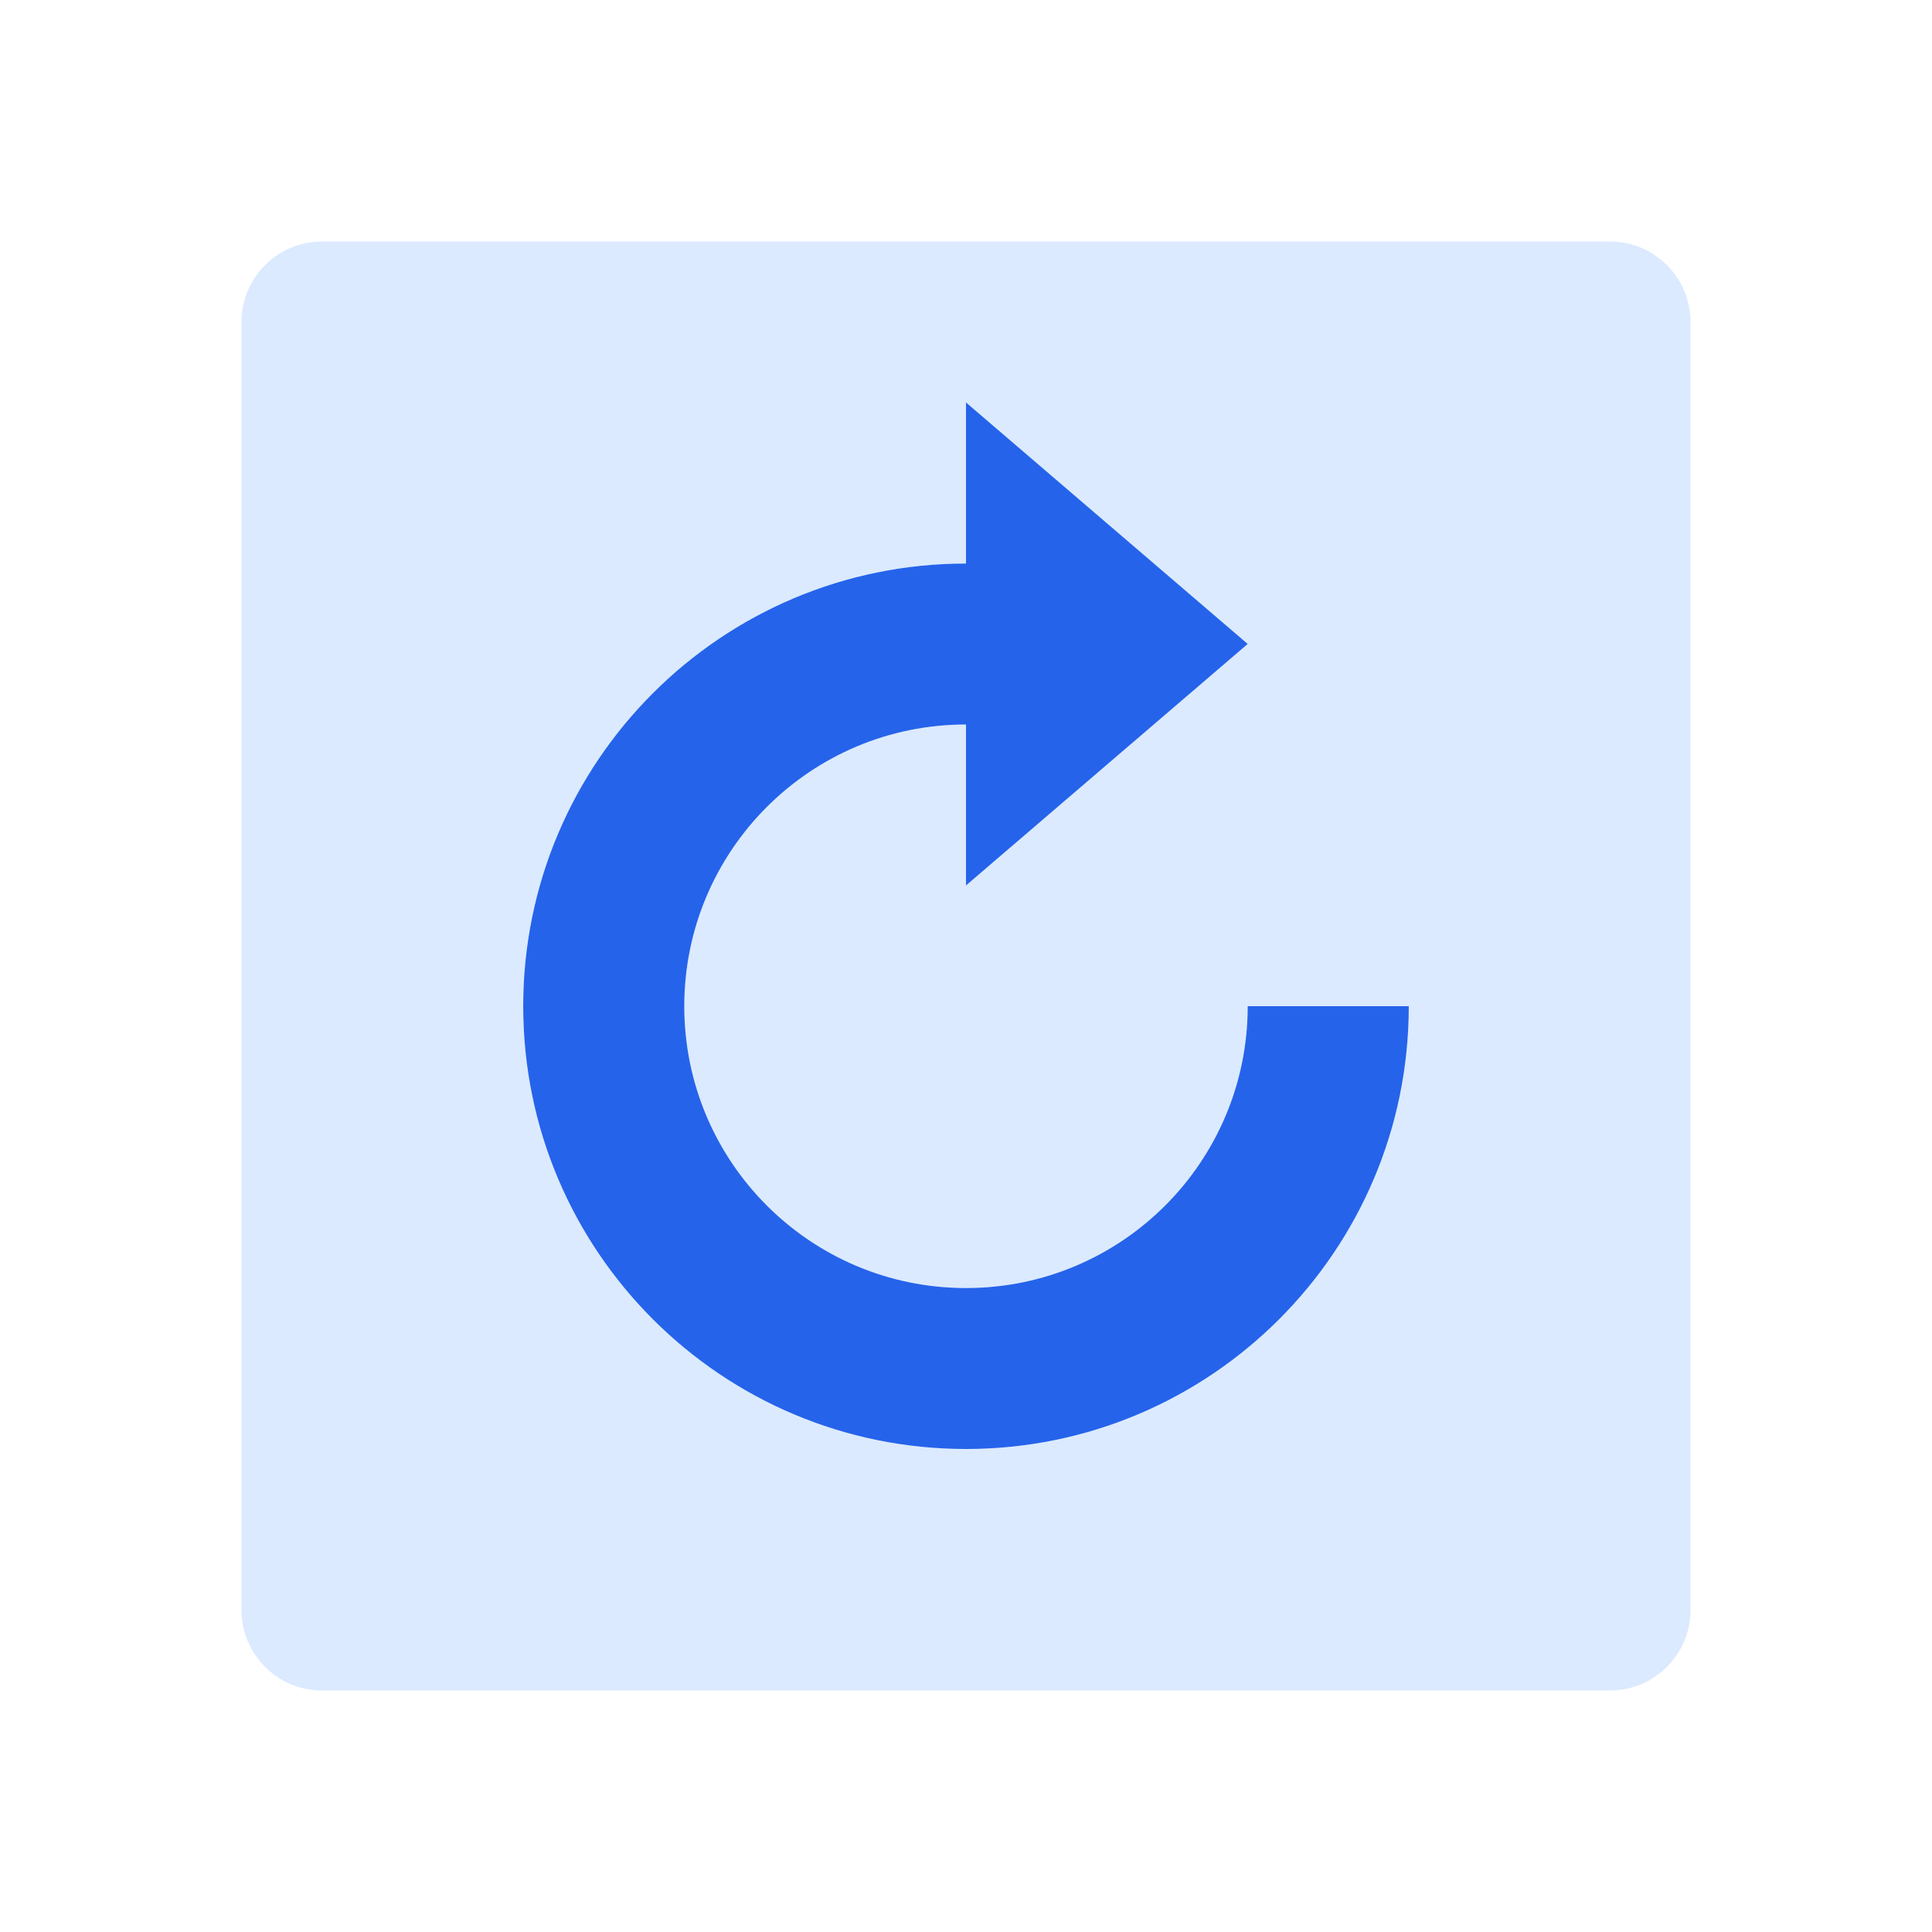 <svg xmlns="http://www.w3.org/2000/svg" width="16" height="16" viewBox="0 0 16 16" fill="none">
  <path fill-rule="evenodd" clip-rule="evenodd" d="M2.667 2C2.298 2 2 2.298 2 2.667V13.333C2 13.701 2.298 14 2.667 14H13.333C13.701 14 14 13.701 14 13.333V2.667C14 2.298 13.701 2 13.333 2H2.667ZM10.333 5.333L8 7.333V6C6.711 6 5.667 7.045 5.667 8.333C5.667 9.622 6.711 10.667 8 10.667C9.289 10.667 10.333 9.622 10.333 8.333H11.667C11.667 10.358 10.025 12 8 12C5.975 12 4.333 10.358 4.333 8.333C4.333 6.308 5.975 4.667 8 4.667V3.333L10.333 5.333Z" fill="#DBEAFE"/>
  <path d="M8 7.333L10.333 5.333L8 3.333V4.667C5.975 4.667 4.333 6.308 4.333 8.333C4.333 10.358 5.975 12 8 12C10.025 12 11.667 10.358 11.667 8.333H10.333C10.333 9.622 9.289 10.667 8 10.667C6.711 10.667 5.667 9.622 5.667 8.333C5.667 7.045 6.711 6 8 6V7.333Z" fill="#2563EB"/>
</svg>